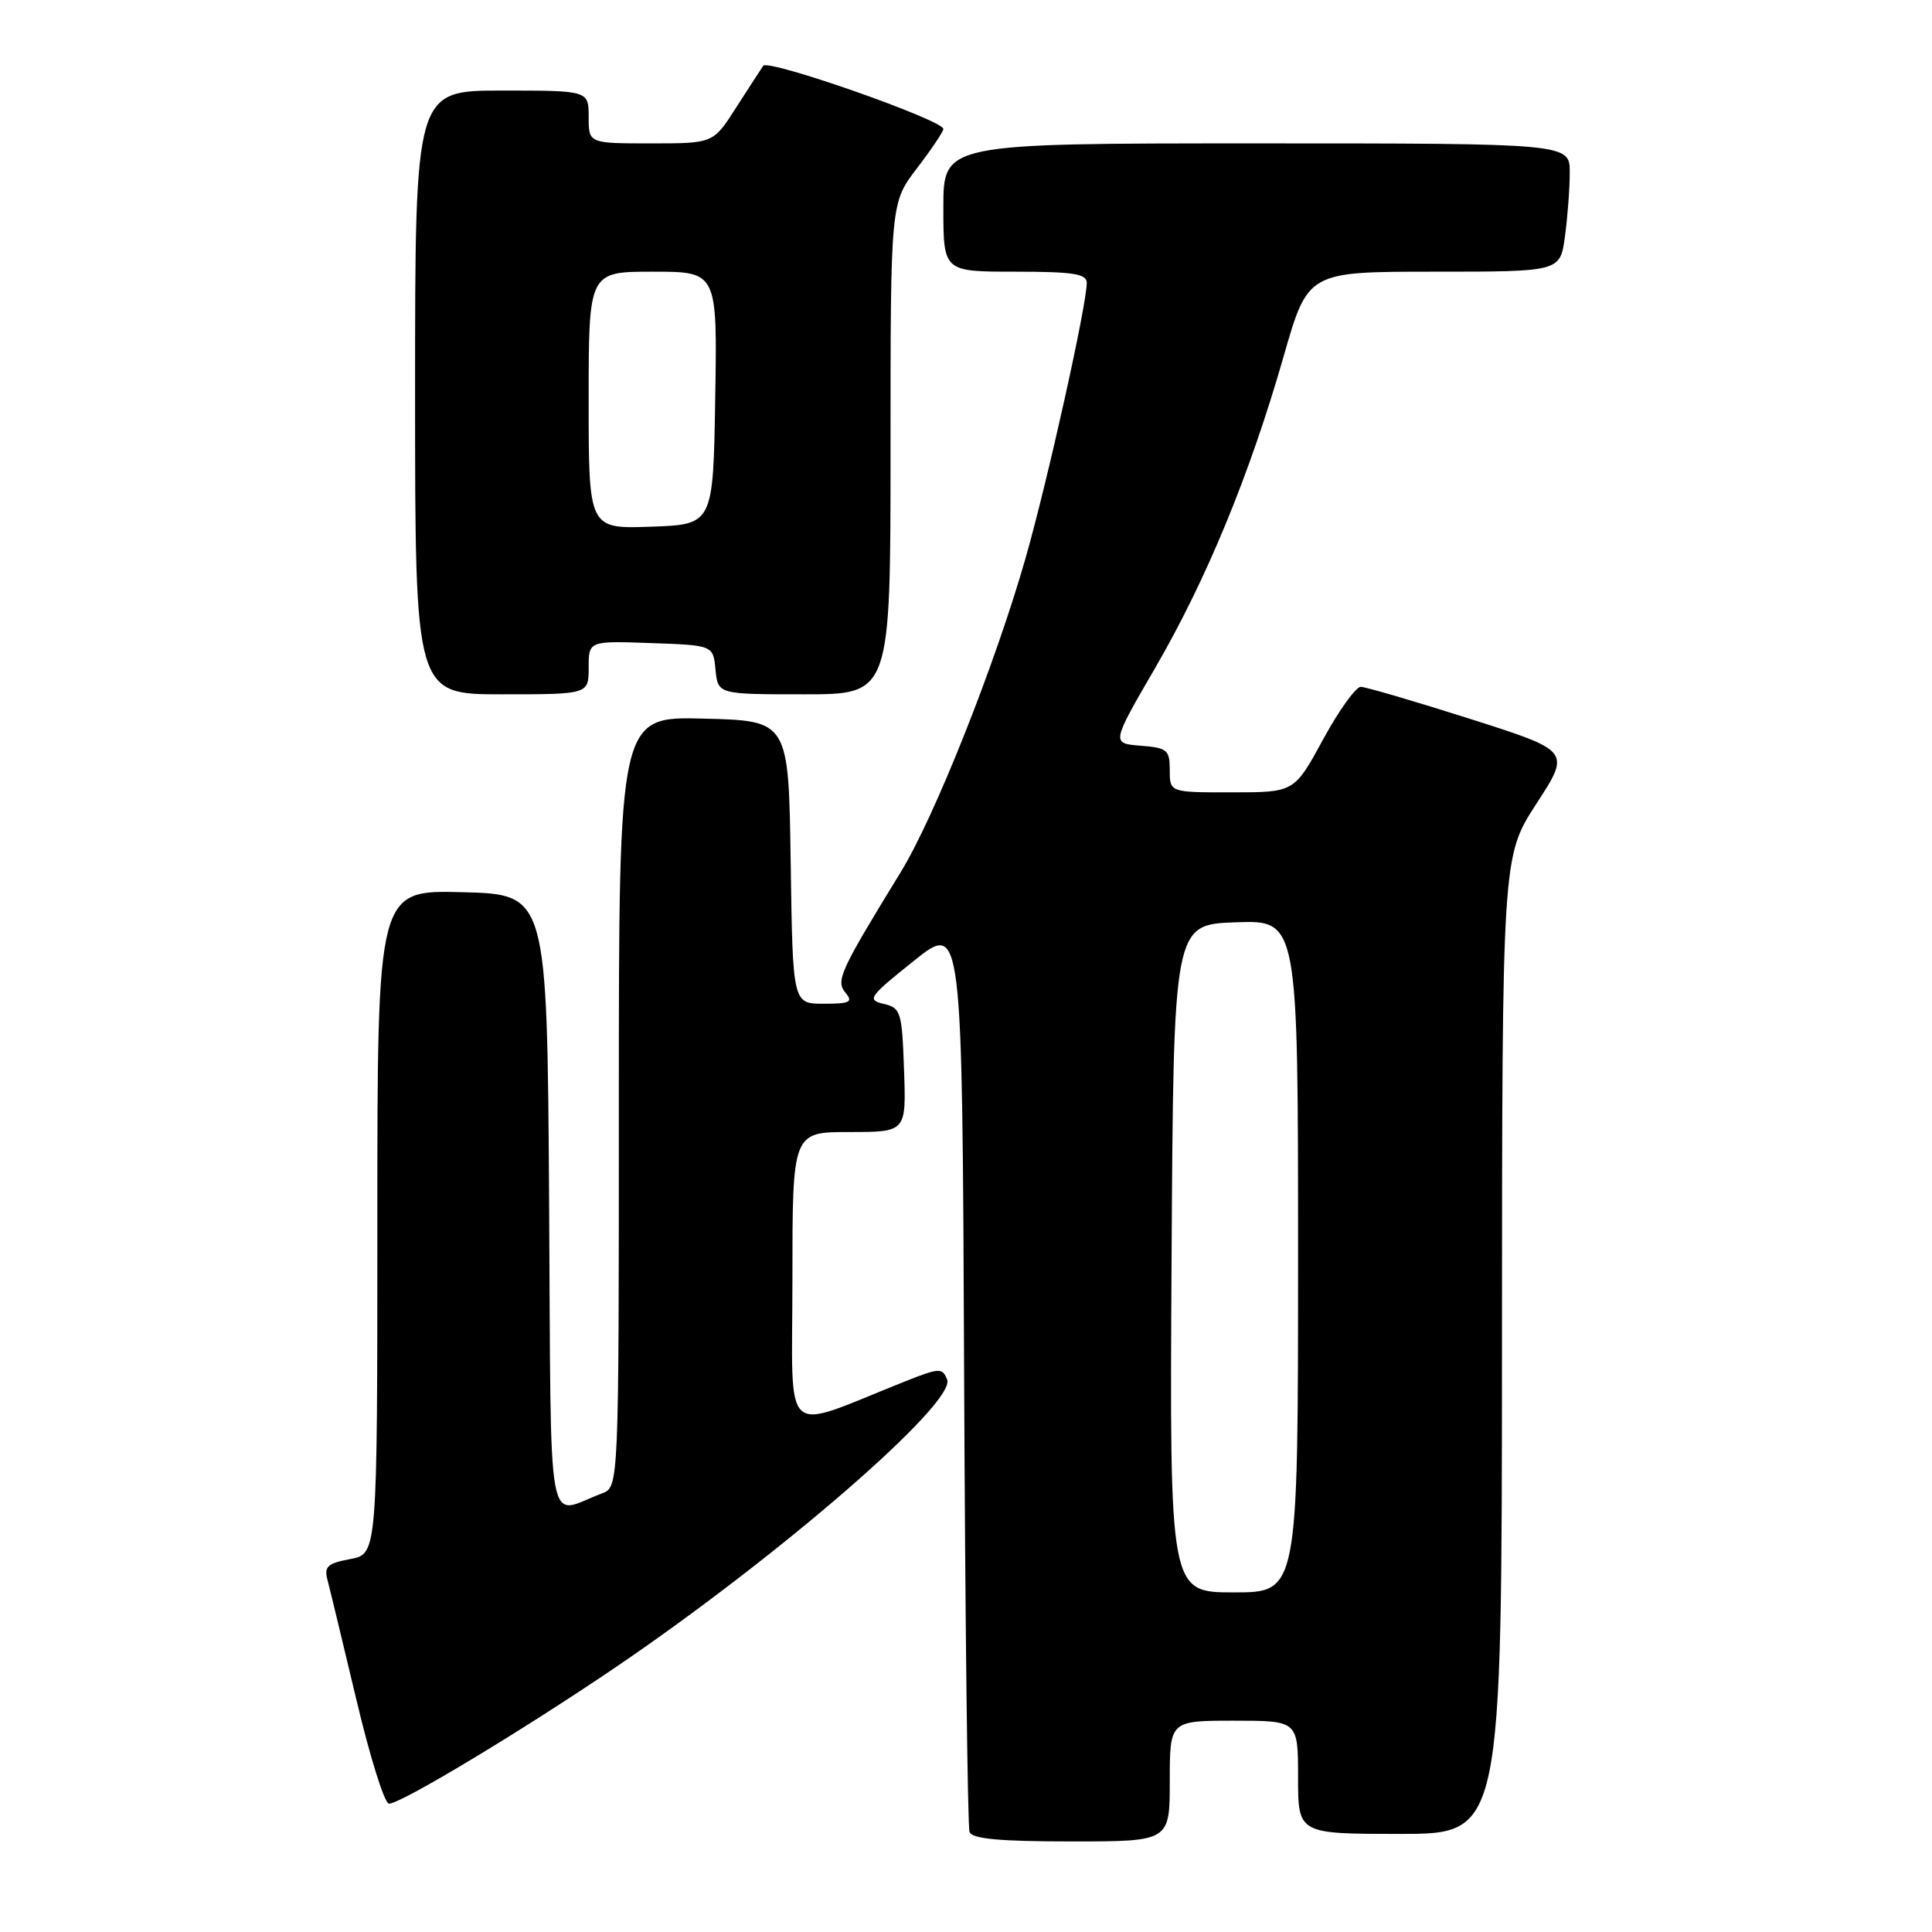 <?xml version="1.0" encoding="UTF-8" standalone="no"?>
<!DOCTYPE svg PUBLIC "-//W3C//DTD SVG 1.1//EN" "http://www.w3.org/Graphics/SVG/1.1/DTD/svg11.dtd" >
<svg xmlns="http://www.w3.org/2000/svg" xmlns:xlink="http://www.w3.org/1999/xlink" version="1.1" viewBox="0 0 256 256">
 <g >
 <path fill="currentColor"
d=" M 155.00 236.00 C 155.00 228.00 155.00 228.00 163.50 228.00 C 172.00 228.00 172.00 228.00 172.00 235.50 C 172.00 243.00 172.00 243.00 185.50 243.00 C 199.00 243.00 199.00 243.00 199.02 178.25 C 199.04 113.50 199.04 113.50 203.58 106.50 C 208.13 99.50 208.13 99.50 194.81 95.26 C 187.49 92.93 180.96 91.02 180.31 91.01 C 179.65 91.01 177.40 94.15 175.31 97.99 C 171.50 104.99 171.50 104.99 163.25 104.99 C 155.00 105.00 155.00 105.00 155.00 102.06 C 155.00 99.36 154.68 99.09 151.13 98.81 C 147.26 98.50 147.26 98.50 153.07 88.50 C 159.87 76.78 165.58 62.94 170.08 47.25 C 173.30 36.00 173.30 36.00 190.02 36.00 C 206.73 36.00 206.73 36.00 207.36 31.36 C 207.71 28.81 208.00 24.98 208.00 22.86 C 208.00 19.00 208.00 19.00 166.50 19.00 C 125.00 19.00 125.00 19.00 125.00 27.50 C 125.00 36.00 125.00 36.00 134.50 36.00 C 142.23 36.00 144.00 36.28 144.00 37.48 C 144.00 40.41 138.82 63.71 135.88 74.00 C 131.86 88.07 123.82 108.29 119.34 115.58 C 111.30 128.69 110.72 129.95 112.02 131.53 C 113.07 132.78 112.64 133.00 109.14 133.00 C 105.04 133.00 105.04 133.00 104.77 114.25 C 104.50 95.50 104.50 95.50 93.25 95.22 C 82.00 94.93 82.00 94.93 82.00 145.99 C 82.00 197.05 82.00 197.05 79.75 197.89 C 72.29 200.68 73.05 204.89 72.76 159.31 C 72.50 118.50 72.50 118.50 61.25 118.22 C 50.00 117.93 50.00 117.93 50.00 161.92 C 50.00 205.91 50.00 205.91 46.42 206.58 C 43.38 207.15 42.92 207.58 43.40 209.38 C 43.71 210.54 45.43 217.69 47.23 225.25 C 49.02 232.81 50.96 239.00 51.54 239.00 C 53.13 239.00 69.23 229.30 81.59 220.91 C 103.35 206.12 126.71 185.85 125.50 182.80 C 124.87 181.22 124.48 181.23 119.91 183.05 C 103.25 189.67 105.00 191.26 105.00 169.49 C 105.00 150.00 105.00 150.00 112.54 150.00 C 120.08 150.00 120.08 150.00 119.79 141.79 C 119.52 134.05 119.36 133.55 117.09 133.02 C 114.84 132.49 115.12 132.09 121.09 127.32 C 127.50 122.19 127.50 122.19 127.75 181.85 C 127.89 214.66 128.21 242.06 128.47 242.75 C 128.81 243.66 132.46 244.00 141.97 244.00 C 155.00 244.00 155.00 244.00 155.00 236.00 Z  M 78.00 88.46 C 78.00 84.92 78.00 84.92 86.25 85.21 C 94.50 85.50 94.50 85.50 94.81 88.75 C 95.13 92.00 95.13 92.00 106.56 92.00 C 118.00 92.00 118.00 92.00 118.00 59.44 C 118.00 26.88 118.00 26.88 121.50 22.30 C 123.43 19.78 125.00 17.43 125.00 17.09 C 125.00 15.92 101.76 7.77 101.13 8.72 C 100.78 9.23 99.15 11.75 97.50 14.32 C 94.50 19.00 94.50 19.00 86.25 19.00 C 78.00 19.00 78.00 19.00 78.00 15.50 C 78.00 12.00 78.00 12.00 66.50 12.00 C 55.00 12.00 55.00 12.00 55.00 52.00 C 55.00 92.00 55.00 92.00 66.50 92.00 C 78.00 92.00 78.00 92.00 78.00 88.46 Z  M 155.24 166.75 C 155.50 122.50 155.50 122.50 163.75 122.21 C 172.00 121.92 172.00 121.92 172.00 166.46 C 172.00 211.00 172.00 211.00 163.49 211.00 C 154.98 211.00 154.98 211.00 155.24 166.75 Z  M 78.00 53.04 C 78.00 36.00 78.00 36.00 86.52 36.00 C 95.05 36.00 95.05 36.00 94.77 52.75 C 94.50 69.50 94.50 69.50 86.25 69.79 C 78.00 70.08 78.00 70.08 78.00 53.04 Z "/>
</g>
</svg>